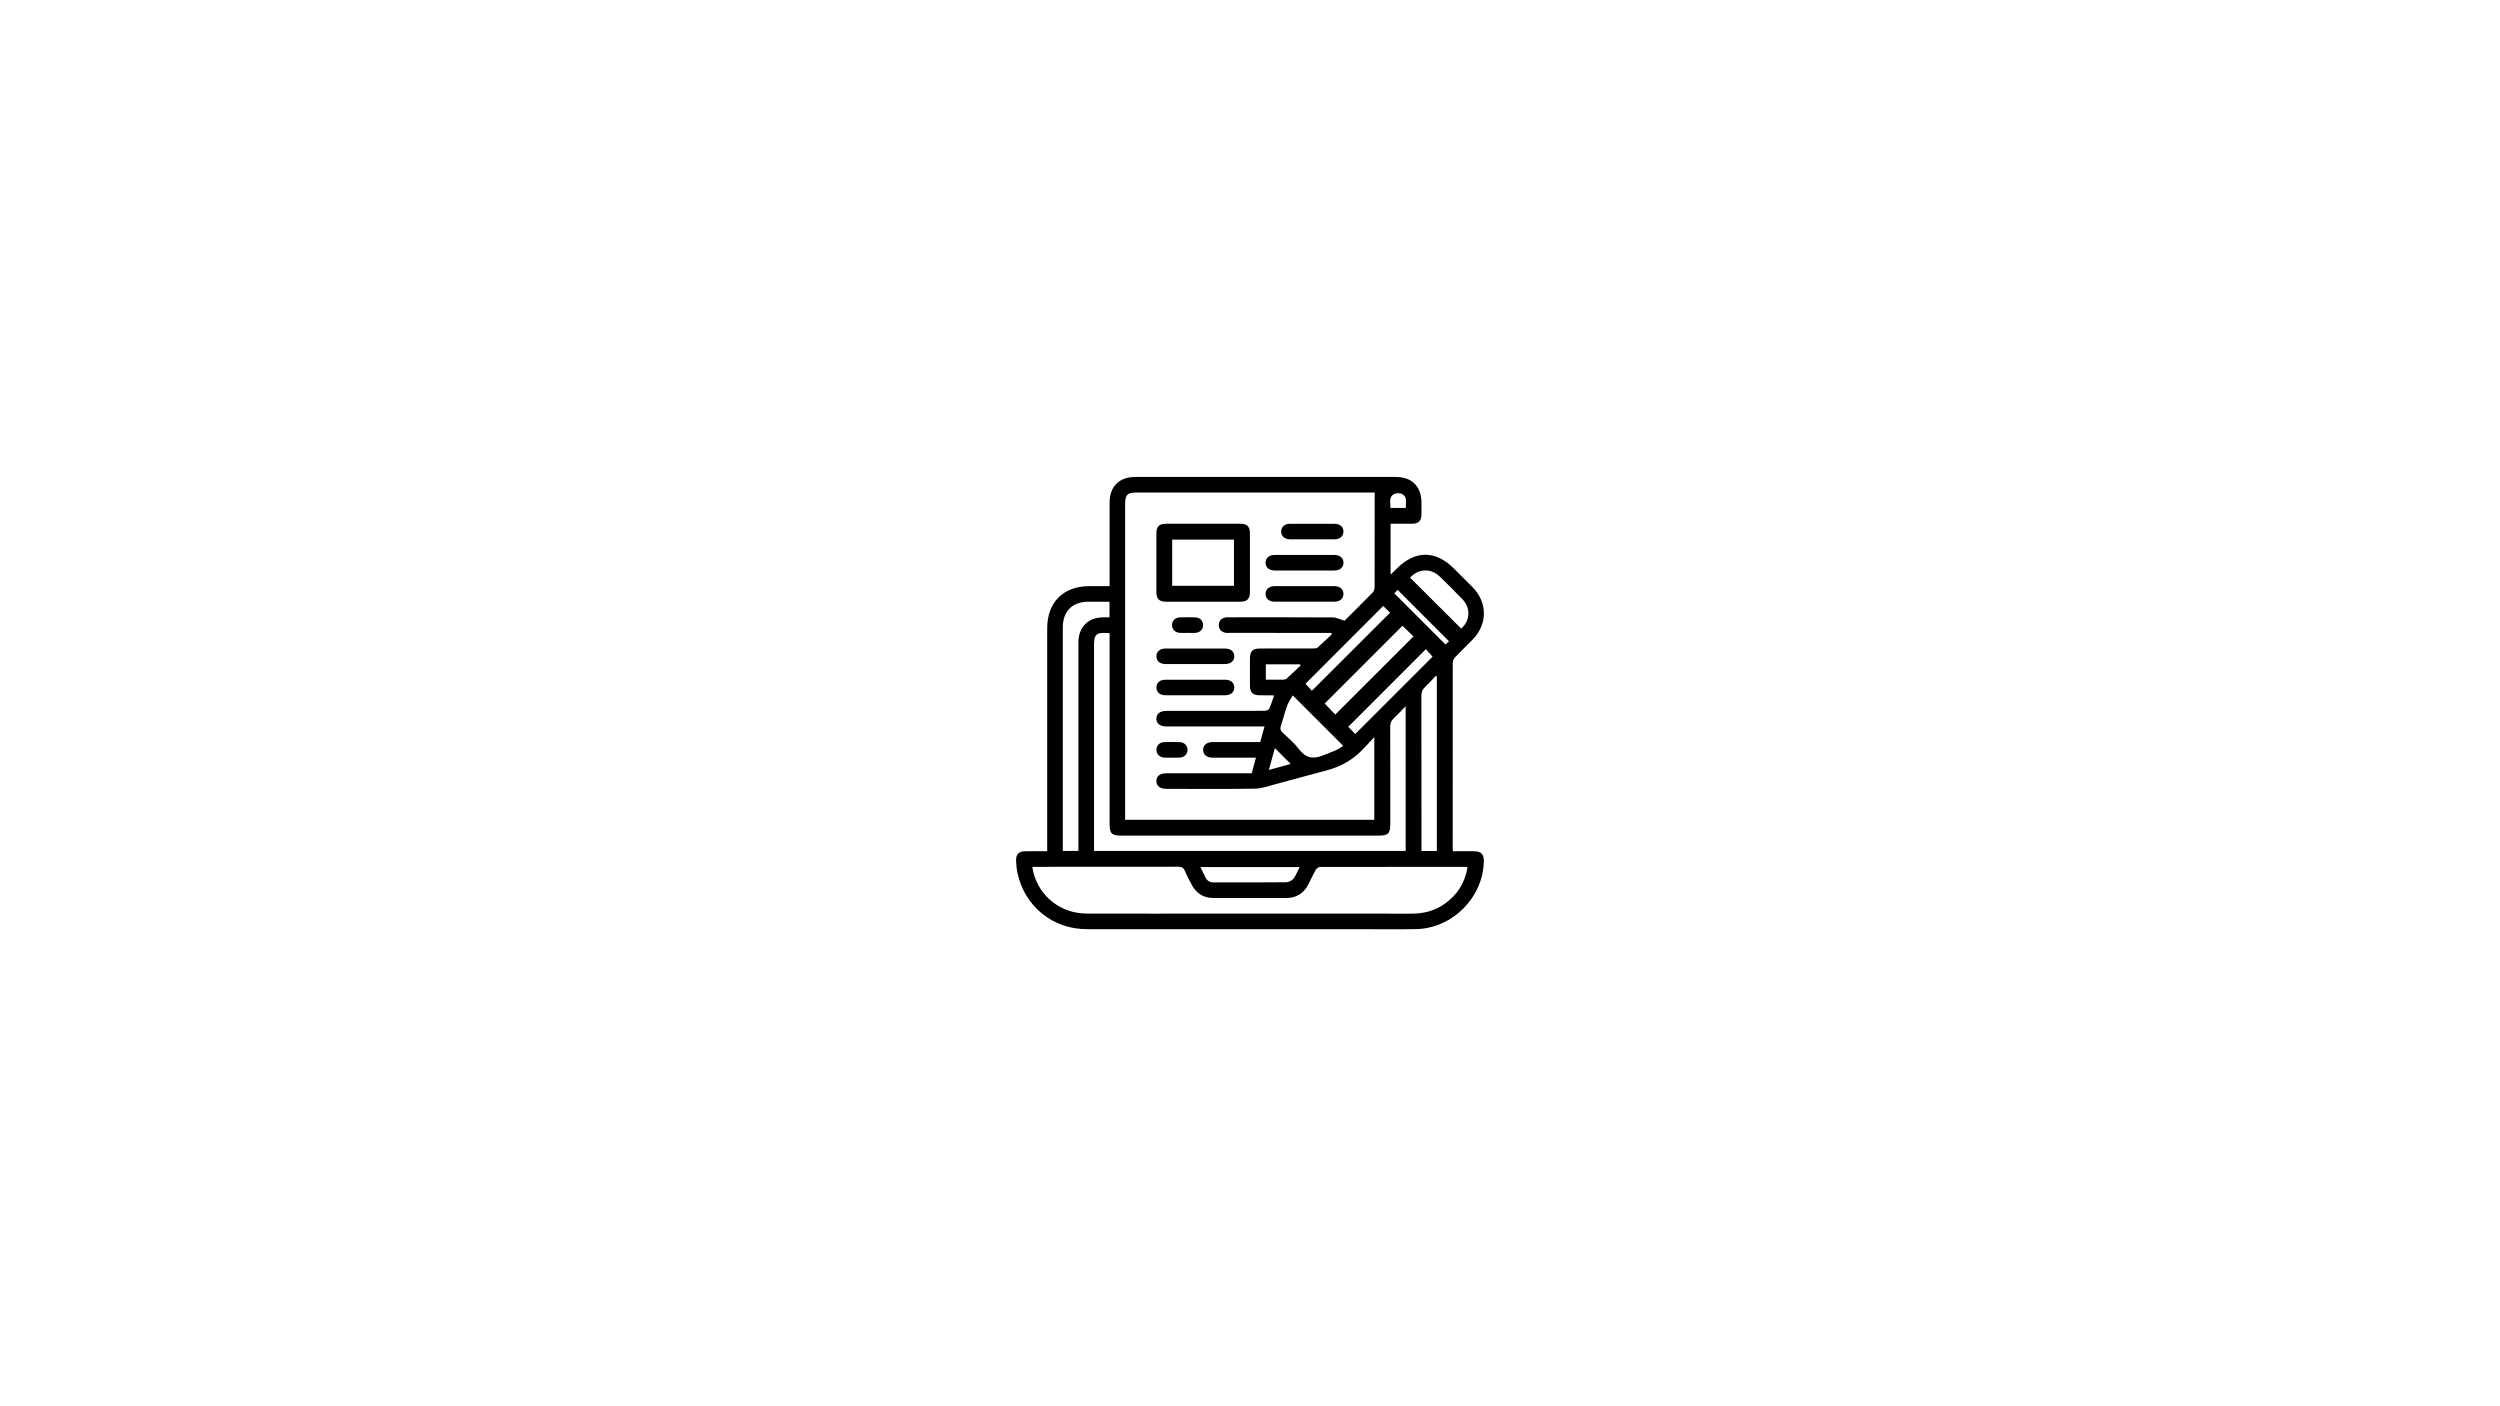 <?xml version="1.0" encoding="utf-8"?>
<!-- Generator: Adobe Illustrator 24.3.0, SVG Export Plug-In . SVG Version: 6.00 Build 0)  -->
<svg version="1.1" id="Layer_1" xmlns="http://www.w3.org/2000/svg" xmlns:xlink="http://www.w3.org/1999/xlink" x="0px" y="0px"
	 viewBox="0 0 1920 1080" style="enable-background:new 0 0 1920 1080;" xml:space="preserve">
<g>
	<path d="M852.17,450.14c0-1.7,0-3.03,0-4.37c0-19.96-0.01-39.92,0-59.88c0.01-12.2,7.38-19.58,19.57-19.58
		c66.74-0.01,133.49-0.01,200.23,0c12.44,0,19.7,7.31,19.72,19.8c0.01,3.12,0.06,6.24-0.01,9.36c-0.1,4.43-2.3,6.68-6.71,6.74
		c-5.59,0.08-11.18,0.02-17,0.02c0,12.94,0,25.62,0,39.14c1.85-1.82,3.36-3.3,4.86-4.79c14.13-14.09,29.71-14.04,43.87,0.13
		c4.76,4.77,9.57,9.49,14.28,14.3c11.54,11.8,11.55,28.3,0.02,40.16c-4.44,4.56-9.06,8.94-13.43,13.56
		c-0.99,1.04-1.83,2.74-1.84,4.13c-0.09,47.66-0.07,95.31-0.07,142.97c0,0.48,0.09,0.96,0.18,1.91c5.36,0,10.68-0.02,16,0
		c5.78,0.02,7.86,2.18,7.73,7.96c-0.6,27.66-24.19,51.31-51.98,51.85c-14.09,0.27-28.19,0.07-42.29,0.07
		c-70.24,0-140.48,0.04-210.71-0.02c-26.09-0.02-47.6-17.5-53.12-42.98c-0.66-3.03-0.97-6.16-1.1-9.26
		c-0.22-5.36,1.99-7.57,7.28-7.61c5.35-0.04,10.71-0.01,16.6-0.01c0-1.62,0-3.05,0-4.49c0-55.52,0-111.03,0-166.55
		c0-20.24,12.37-32.55,32.68-32.56C841.9,450.14,846.85,450.14,852.17,450.14z M971.14,557.93c-1.84,0-3.2,0-4.57,0
		c-23.45,0-46.9,0-70.35,0c-5.32,0-8.17-2.16-8.1-6.09c0.07-3.82,2.82-5.87,7.93-5.88c13.47-0.01,26.94,0,40.41,0
		c11.6,0,23.2,0.05,34.8-0.07c1.21-0.01,3.08-0.69,3.49-1.59c1.5-3.22,2.51-6.68,3.71-10.05c-0.37-0.11-0.59-0.23-0.82-0.23
		c-3.37-0.02-6.74-0.01-10.1-0.04c-5.55-0.04-7.57-2.09-7.59-7.75c-0.02-6.74-0.02-13.47,0-20.21c0.01-6.07,1.94-7.96,8.11-7.97
		c13.47-0.01,26.94,0.01,40.41-0.03c1.18,0,2.7-0.04,3.48-0.73c3.78-3.3,7.36-6.83,11.01-10.28c-0.23-0.31-0.46-0.63-0.68-0.94
		c-1.34,0-2.68,0-4.02,0c-24.57,0-49.15,0-73.72-0.01c-1.25,0-2.54,0.13-3.73-0.17c-2.99-0.74-4.79-2.72-4.76-5.87
		c0.03-3.14,1.85-5.09,4.86-5.79c1.07-0.25,2.23-0.14,3.35-0.14c26.44-0.01,52.89-0.08,79.33,0.1c2.77,0.02,5.52,1.51,9.01,2.53
		c6.77-6.76,14.4-14.28,21.87-21.96c0.87-0.9,1.21-2.65,1.22-4.01c0.09-12.6,0.05-25.2,0.05-37.79c0-11.45,0-22.9,0-34.67
		c-0.64,0-1.87,0-3.1,0c-60,0-119.99,0-179.99,0c-6.83,0-8.54,1.74-8.54,8.67c0,79.58,0,159.16,0,238.74c0,1.31,0,2.62,0,3.91
		c64.13,0,127.7,0,191.35,0c0-20.89,0-41.59,0-63.5c-3.26,3.49-5.79,6.22-8.34,8.93c-7.8,8.3-17.23,13.77-28.28,16.64
		c-13.02,3.38-25.95,7.07-38.95,10.51c-5.27,1.39-10.62,3.4-15.96,3.5c-22.69,0.39-45.4,0.17-68.1,0.16c-4.99,0-7.8-2.24-7.73-6.08
		c0.06-3.82,2.81-5.88,7.92-5.89c10.98-0.01,21.95,0,32.93,0c10.72,0,21.43,0,32.35,0c1.08-3.96,2.13-7.77,3.28-11.98
		c-1.59,0-2.81,0-4.03,0c-9.73,0-19.46,0.02-29.19-0.01c-4.66-0.01-7.42-2.35-7.34-6.1c0.07-3.63,2.73-5.83,7.19-5.86
		c5.99-0.04,11.97-0.01,17.96-0.01c6.22,0,12.43,0,18.67,0C968.98,565.87,969.99,562.16,971.14,557.93z M1127.08,666.02
		c-0.75-0.13-1.23-0.28-1.71-0.28c-37.16-0.01-74.33-0.03-111.49,0.07c-1.13,0-2.72,1.08-3.3,2.1c-2.16,3.78-3.91,7.79-5.95,11.64
		c-3.52,6.64-9.1,10.09-16.64,10.11c-18.71,0.04-37.41,0.04-56.12,0c-7.55-0.02-13.1-3.5-16.61-10.15
		c-1.86-3.52-3.77-7.04-5.3-10.71c-1.04-2.49-2.51-3.14-5.09-3.13c-36.04,0.08-72.08,0.06-108.12,0.06c-1.21,0-2.42,0-3.95,0
		c0.31,1.65,0.48,2.87,0.78,4.06c4.76,18.92,21.21,31.79,41.07,31.84c33.8,0.09,67.59,0.02,101.39,0.02
		c49.39,0,98.77-0.02,148.16,0.02c9.11,0.01,17.54-2.13,25.05-7.34C1119.14,687.46,1125.1,678.08,1127.08,666.02z M1079.54,542.36
		c-3.53,3.63-6.27,6.68-9.26,9.46c-1.88,1.75-2.61,3.58-2.6,6.17c0.1,24.94,0.06,49.89,0.06,74.83c0,7.33-1.62,8.93-9.04,8.93
		c-65.85,0-131.71,0-197.56,0c-7.37,0-8.97-1.6-8.97-8.99c0-47.4,0-94.79,0-142.19c0-1.44,0-2.89,0-4.29
		c-10.55-0.82-11.98,0.47-11.98,10.35c0,50.89,0,101.78,0,152.66c0,1.43,0,2.86,0,4.25c80.12,0,159.65,0,239.36,0
		C1079.54,616.76,1079.54,580.15,1079.54,542.36z M852.09,462.12c-5.67,0-11-0.01-16.34,0c-12.16,0.03-19.51,7.4-19.51,19.61
		c-0.01,55.98,0,111.97,0,167.95c0,1.31,0,2.61,0,3.85c4.28,0,7.97,0,11.98,0c0-1.67,0-3.14,0-4.6c0-51.87-0.01-103.74,0.01-155.61
		c0-11.7,7.48-19.17,19.15-19.23c1.56-0.01,3.11,0,4.72,0C852.09,469.9,852.09,466.3,852.09,462.12z M1103.49,519.6
		c-0.25-0.2-0.51-0.4-0.76-0.6c-2.81,2.96-5.51,6.04-8.48,8.85c-1.85,1.76-2.62,3.56-2.62,6.16c0.09,38.54,0.06,77.07,0.06,115.61
		c0,1.31,0,2.63,0,3.94c4.23,0,7.93,0,11.8,0C1103.49,608.79,1103.49,564.19,1103.49,519.6z M992.83,534.06
		c-1.43,2.6-3.28,5.16-4.33,8.02c-1.84,5.01-3.06,10.24-4.79,15.29c-0.76,2.22-0.36,3.65,1.3,5.23c4.33,4.12,9.01,8.03,12.6,12.75
		c5.16,6.79,10.79,7.96,18.5,4.76c5.36-2.23,10.99-3.7,15.43-7.36C1018.65,559.85,1005.88,547.1,992.83,534.06z M1077.09,480.59
		c-19.99,19.99-39.94,39.95-59.73,59.73c2.58,2.67,5.49,5.68,8.16,8.45c20.03-20.02,40-39.97,60.04-59.99
		C1082.77,486.08,1079.76,483.17,1077.09,480.59z M1082.94,443.64c13.21,13.16,26.22,26.12,39.25,39.11
		c6.81-5.87,7.52-15.61,1.05-22.42c-5.66-5.96-11.51-11.75-17.42-17.47C1098.88,436.13,1089.36,436.62,1082.94,443.64z
		 M998.07,665.92c-25.57,0-50.64,0-76.15,0c1.4,2.86,2.64,5.4,3.88,7.94c1.28,2.62,3.36,3.85,6.28,3.84
		c18.57-0.02,37.15,0.07,55.72-0.13c1.92-0.02,4.42-1.31,5.61-2.82C995.36,672.28,996.44,669.14,998.07,665.92z M1062.27,465.39
		c-20.14,20.15-40.09,40.13-59.65,59.71c1.58,1.74,3.47,3.82,4.92,5.42c19.97-19.94,39.95-39.9,60.06-59.99
		C1065.92,468.91,1063.97,467.02,1062.27,465.39z M1100.2,504.34c-1.87-2.13-3.73-4.24-5.11-5.8c-19.99,20-39.96,39.97-59.65,59.66
		c1.63,1.66,3.6,3.66,5.39,5.49C1060.69,543.84,1080.6,523.94,1100.2,504.34z M1073.37,453c-0.98,1.04-1.96,2.08-2.53,2.68
		c13.25,13.25,26.17,26.19,39.29,39.31c0.8-0.72,1.87-1.67,2.73-2.44C1099.55,479.21,1086.62,466.27,1073.37,453z M998.94,510.99
		c-0.22-0.26-0.44-0.51-0.66-0.77c-8.67,0-17.34,0-26.11,0c0,3.98,0,7.75,0,11.78c4.7,0,9.17,0.04,13.63-0.04
		c0.8-0.01,1.79-0.27,2.35-0.78C991.8,517.84,995.35,514.4,998.94,510.99z M974.49,591.33c6.24-1.72,11.56-3.19,16.76-4.62
		c-4.12-4.14-8.01-8.06-12.14-12.21C977.65,579.78,976.19,585.11,974.49,591.33z M1079.74,390.08c-0.34-3.91,1.37-8.27-2.81-10.6
		c-1.68-0.94-4.8-0.93-6.46,0.04c-4.08,2.37-2.53,6.67-2.63,10.56C1071.78,390.08,1075.46,390.08,1079.74,390.08z"/>
	<path d="M924.04,462.12c-9.48,0-18.96,0.02-28.44-0.01c-5.38-0.02-7.48-2.1-7.49-7.47c-0.03-14.97-0.03-29.94,0-44.91
		c0.01-5.39,2.09-7.48,7.46-7.49c18.96-0.02,37.92-0.02,56.88,0c5.38,0.01,7.49,2.1,7.5,7.46c0.03,14.97,0.03,29.94,0,44.91
		c-0.01,5.38-2.11,7.48-7.47,7.5C943,462.14,933.52,462.12,924.04,462.12z M900.24,449.87c16.06,0,31.8,0,47.44,0
		c0-12.03,0-23.79,0-35.46c-15.96,0-31.62,0-47.44,0C900.24,426.28,900.24,437.95,900.24,449.87z"/>
	<path d="M1001.84,426.19c7.61,0,15.22-0.03,22.83,0.01c4.41,0.02,7.1,2.32,7.12,5.94c0.02,3.62-2.68,6-7.05,6.01
		c-15.22,0.03-30.44,0.03-45.65,0c-4.42-0.01-7.09-2.32-7.11-5.95c-0.02-3.65,2.64-5.98,7.05-6
		C986.62,426.16,994.23,426.19,1001.84,426.19z"/>
	<path d="M1002.24,450.14c7.48,0,14.97-0.03,22.45,0.01c4.4,0.03,7.09,2.34,7.09,5.97c0,3.62-2.69,5.97-7.08,5.98
		c-15.22,0.03-30.44,0.03-45.65,0c-4.41-0.01-7.08-2.34-7.09-5.97c0-3.65,2.65-5.95,7.07-5.98
		C986.77,450.11,994.5,450.14,1002.24,450.14z"/>
	<path d="M918.21,510.02c-7.61,0-15.22,0.03-22.83-0.01c-4.5-0.02-7.15-2.18-7.26-5.8c-0.12-3.75,2.64-6.15,7.27-6.16
		c15.09-0.03,30.19-0.03,45.28,0c4.48,0.01,7.15,2.2,7.27,5.79c0.12,3.73-2.67,6.14-7.28,6.16
		C933.18,510.05,925.7,510.02,918.21,510.02z"/>
	<path d="M917.72,533.98c-7.48,0-14.97,0.03-22.45-0.01c-4.43-0.02-7.1-2.29-7.14-5.92c-0.04-3.65,2.63-6.02,7.02-6.03
		c15.22-0.04,30.44-0.03,45.65,0c4.43,0.01,7.11,2.29,7.14,5.91c0.04,3.63-2.66,6.01-7.03,6.04
		C933.19,534.01,925.45,533.98,917.72,533.98z"/>
	<path d="M1007.71,414.21c-5.61,0-11.23,0.04-16.84-0.01c-4.33-0.04-7.03-2.49-6.93-6.12c0.09-3.51,2.69-5.8,6.85-5.82
		c11.35-0.05,22.7-0.05,34.05,0c4.33,0.02,7.03,2.48,6.94,6.11c-0.09,3.5-2.7,5.79-6.86,5.83
		C1019.19,414.26,1013.45,414.21,1007.71,414.21z"/>
	<path d="M911.86,486.05c-2,0-4,0.12-5.98-0.03c-3.5-0.26-5.88-2.87-5.77-6.12c0.1-3.12,2.41-5.6,5.77-5.73
		c4.11-0.17,8.23-0.17,12.34,0c3.35,0.14,5.67,2.62,5.78,5.73c0.11,3.24-2.28,5.87-5.77,6.13
		C916.11,486.17,913.98,486.05,911.86,486.05z"/>
	<path d="M899.77,581.87c-1.87,0-3.75,0.09-5.61-0.02c-3.58-0.21-5.99-2.63-6.03-5.89c-0.04-3.27,2.34-5.86,5.88-6
		c3.98-0.16,7.98-0.15,11.97-0.01c3.57,0.12,5.99,2.61,6.04,5.87c0.04,3.26-2.36,5.79-5.89,6.02
		C904.01,581.98,901.89,581.86,899.77,581.87z"/>
</g>
<g>
</g>
<g>
</g>
<g>
</g>
<g>
</g>
<g>
</g>
<g>
</g>
<g>
</g>
<g>
</g>
<g>
</g>
<g>
</g>
<g>
</g>
<g>
</g>
<g>
</g>
<g>
</g>
<g>
</g>
</svg>
